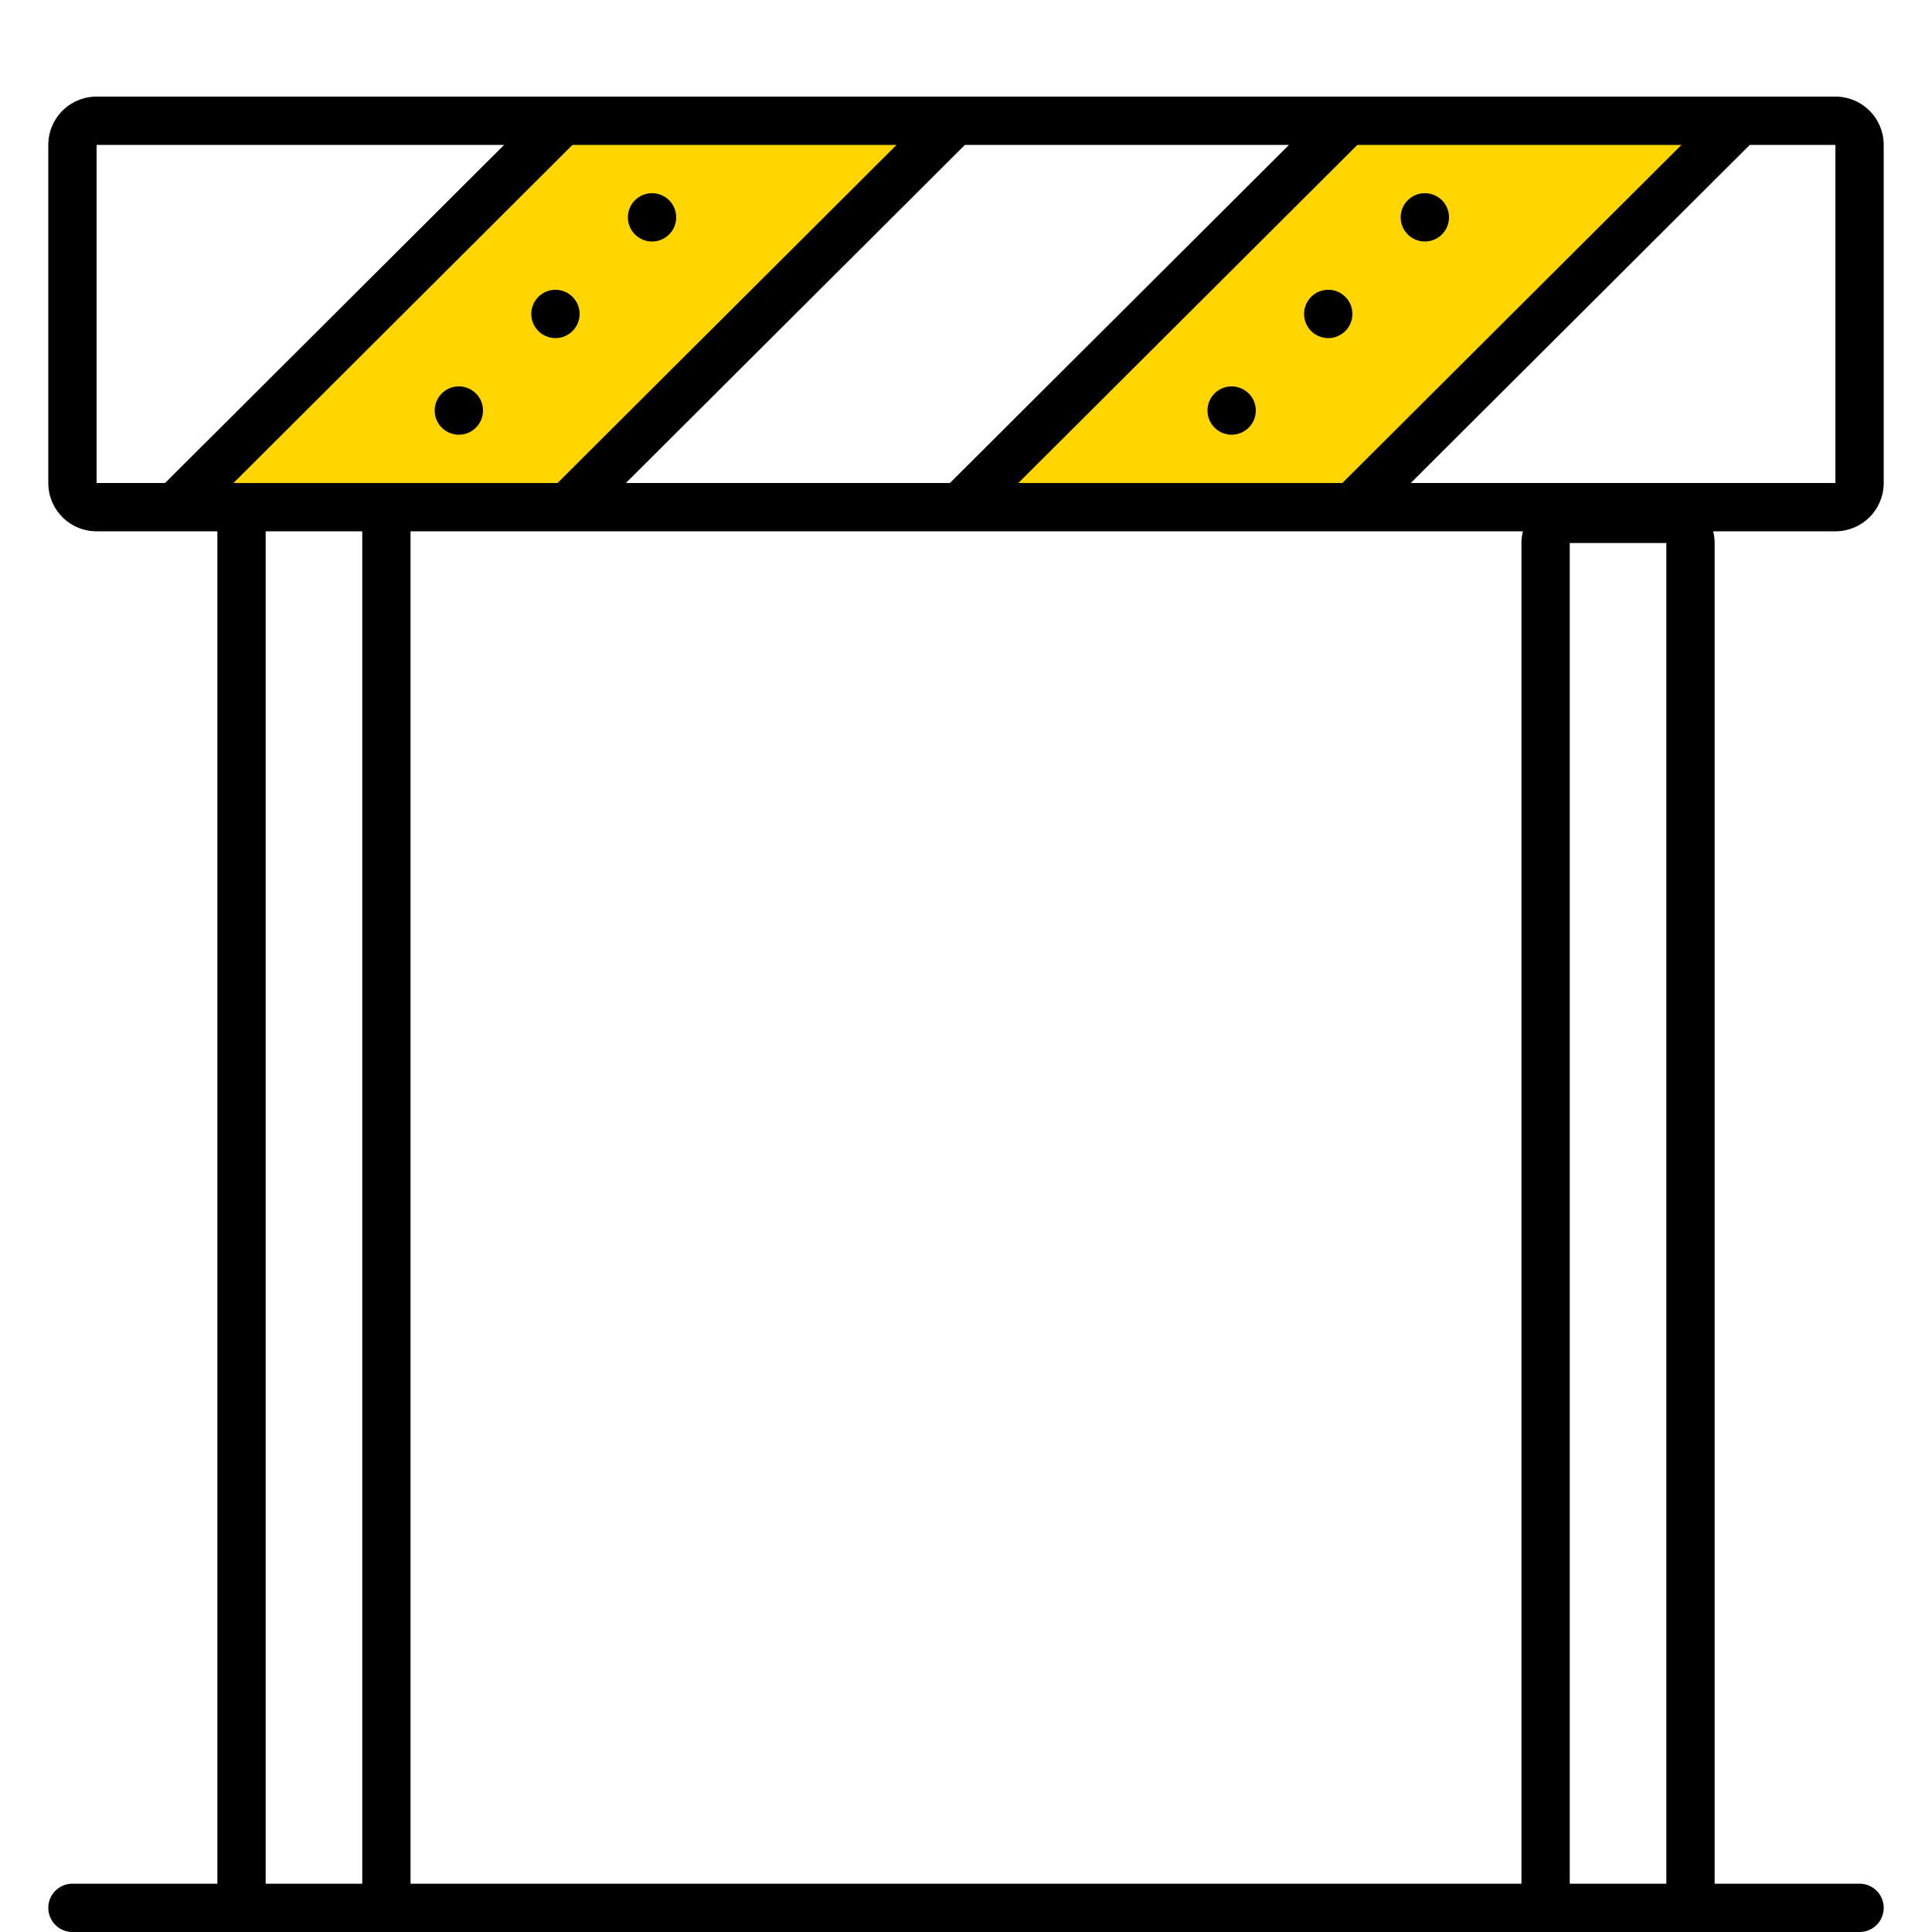 <svg xmlns="http://www.w3.org/2000/svg" width="320" height="320" viewBox="0 0 320 320"><g id="Foundations/Icons/Brand-Icons/Sports-and-Pastimes/11-hurdle" fill="none" fill-rule="evenodd" stroke="none" stroke-width="1"><path id="lg-icon-fill-primary" fill="#FFD500" d="m149.95 23-58 58h-54.9l58-58zm130 0-58 58h-54.9l58-58z"/><path id="Half-tone" fill="#000" d="M76 64a4 4 0 1 1 0 8 4 4 0 0 1 0-8m128 0a4 4 0 1 1 0 8 4 4 0 0 1 0-8M92 48a4 4 0 1 1 0 8 4 4 0 0 1 0-8m128 0a4 4 0 1 1 0 8 4 4 0 0 1 0-8M108 32a4 4 0 1 1 0 8 4 4 0 0 1 0-8m128 0a4 4 0 1 1 0 8 4 4 0 0 1 0-8"/><path id="Outlines" fill="#000" d="M312 80V24a8 8 0 0 0-8-8H16a8 8 0 0 0-8 8v56a8 8 0 0 0 8 8h20v224H12a4 4 0 1 0 0 8h296a4 4 0 1 0 0-8h-24V89.94a7.8 7.8 0 0 0-.25-1.94H304a8 8 0 0 0 8-8m-8 0h-70.33l56.15-56H304zM60 80H38.67l56.15-56h53.68L92.35 80zm99.82-56h53.68l-56.16 56h-53.67zm65 0h53.68l-56.16 56h-53.67zM16 24h67.5L27.34 80H16zm28 288V88h16v224zm216 0V89.94h16V312zm-8-222.06V312H68V88h184.25a7.8 7.8 0 0 0-.25 1.94"/></g></svg>